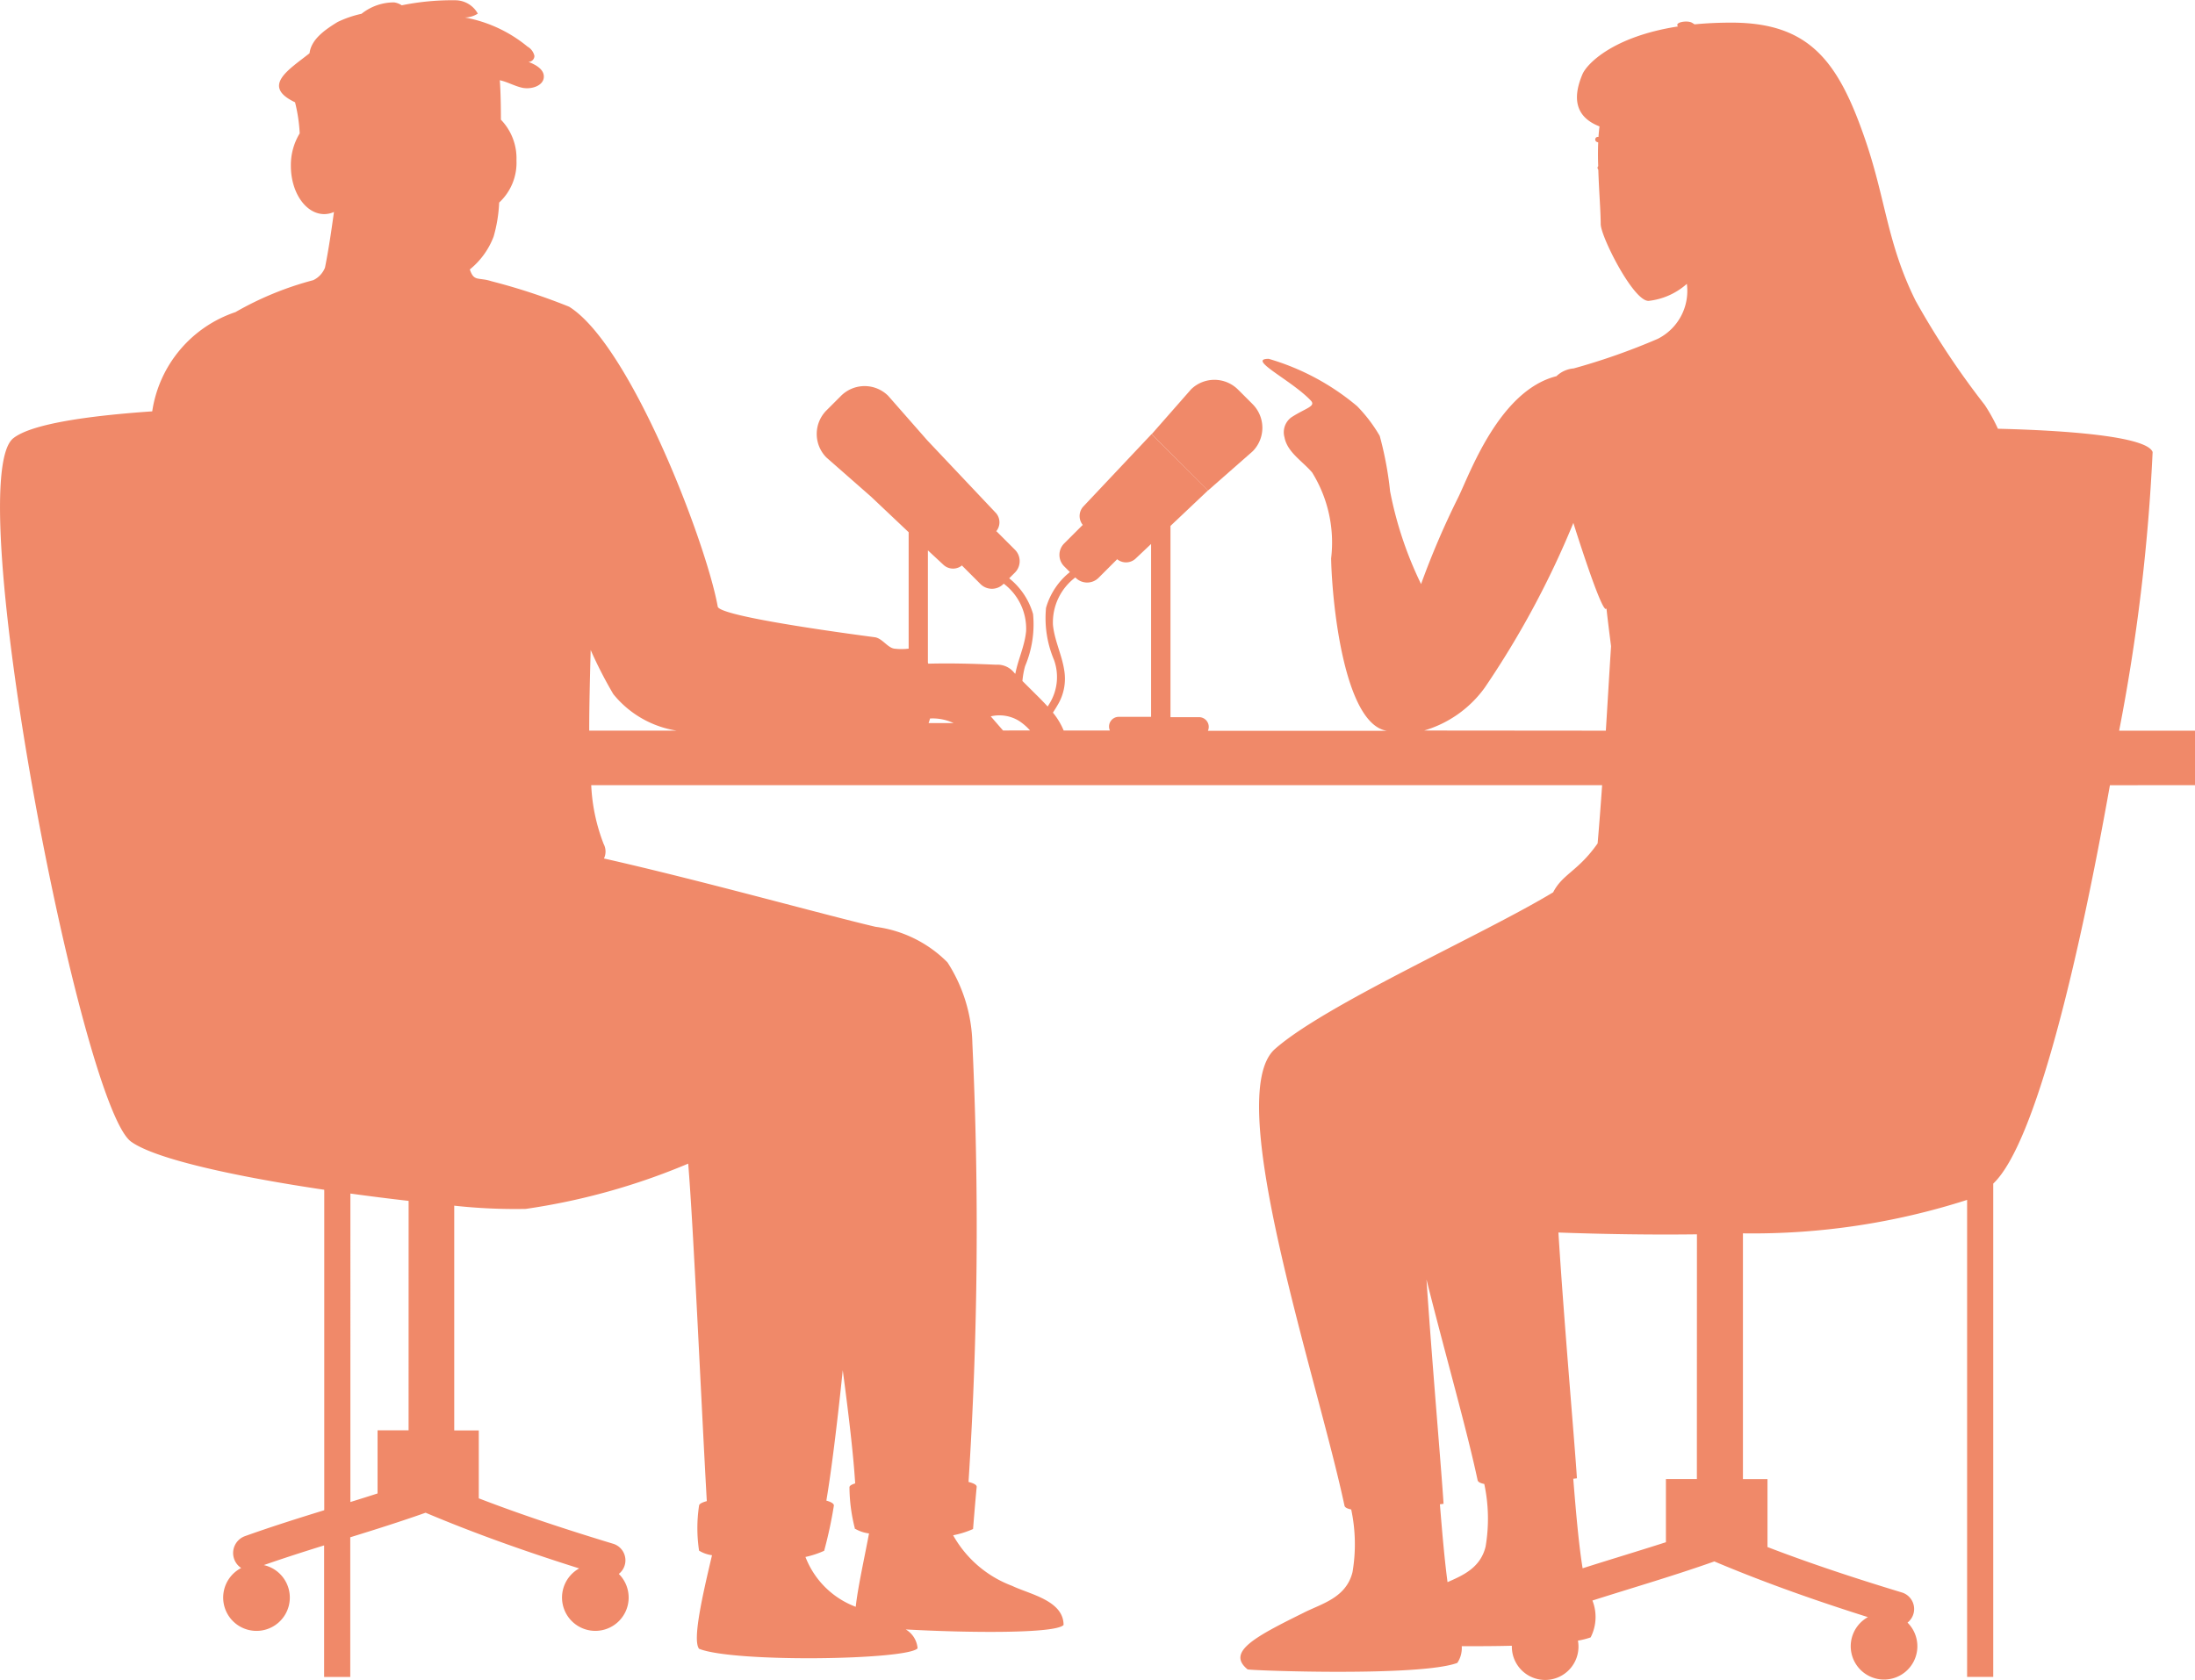 <svg id="someone_else-recording" data-name="someone else-recording" xmlns="http://www.w3.org/2000/svg" xmlns:xlink="http://www.w3.org/1999/xlink" width="67.856" height="51.94" viewBox="0 0 67.856 51.94">
  <defs>
    <clipPath id="clip-path">
      <rect id="Rectangle_2491" data-name="Rectangle 2491" width="67.856" height="51.94" fill="#f08969"/>
    </clipPath>
  </defs>
  <g id="Group_2423" data-name="Group 2423" clip-path="url(#clip-path)">
    <path id="Path_1558" data-name="Path 1558" d="M227.619,76.29a.383.383,0,0,0,.033-.031,1.033,1.033,0,0,0-.016-1.445l-.449-.449a1.033,1.033,0,0,0-1.445-.016.366.366,0,0,0-.031.034l-1.193,1.359,1.742,1.742Z" transform="translate(-188.914 -62.317)" fill="#f08969"/>
    <path id="Path_1559" data-name="Path 1559" d="M67.856,24.28V22.595H65.511a59.6,59.6,0,0,0,1.035-8.617c-.16-.435-2.207-.657-4.782-.72a5.473,5.473,0,0,0-.408-.736A25.191,25.191,0,0,1,59.219,9.3c-.882-1.774-.916-3.116-1.56-4.989C56.832,1.906,55.948.7,53.525.7c-.412,0-.791.019-1.139.053C52.358.735,52.33.716,52.3.7c-.134-.075-.544-.019-.428.118h0c-2.021.314-2.82,1.165-2.952,1.477-.333.786-.186,1.336.527,1.614-.013.1-.024.213-.032.326a.081.081,0,0,0-.038.158l.03.011c-.01.238-.01.487,0,.735a.072.072,0,0,0-.015.078c.005.011.012.023.018.034.02.647.073,1.276.074,1.678,0,.385,1.016,2.4,1.483,2.375a2.131,2.131,0,0,0,1.18-.526,1.658,1.658,0,0,1-.9,1.7,20.045,20.045,0,0,1-2.6.915.878.878,0,0,0-.532.24c-1.778.448-2.686,3.045-3.042,3.76a25.255,25.255,0,0,0-1.142,2.668,11.566,11.566,0,0,1-.958-2.87,10.751,10.751,0,0,0-.32-1.711,4.615,4.615,0,0,0-.7-.921,7.493,7.493,0,0,0-2.732-1.463c-.694,0,.7.655,1.3,1.289.173.183-.164.235-.6.52a.573.573,0,0,0-.212.62c.088.46.55.73.854,1.085a4.112,4.112,0,0,1,.587,2.657c.031,1.466.422,5.132,1.726,5.332H37.341a.3.3,0,0,0-.263-.422h-.894V16.263l1.163-1.1L35.6,13.423,33.48,15.673a.437.437,0,0,0,.023.593l-.033-.033-.576.576a.5.5,0,0,0,0,.7l.181.181a2.184,2.184,0,0,0-.738,1.105,3.326,3.326,0,0,0,.247,1.613,1.564,1.564,0,0,1-.129,1.33c-.022.037-.045.074-.068.11-.106-.116-.216-.229-.326-.338l-.454-.452a2.545,2.545,0,0,1,.082-.457,3.324,3.324,0,0,0,.247-1.613,2.181,2.181,0,0,0-.738-1.105l.181-.181a.5.5,0,0,0,0-.7l-.576-.576-.534.534.5-.5a.436.436,0,0,0,.022-.593l-2.124-2.249-1.193-1.359a.385.385,0,0,0-.031-.033A1.033,1.033,0,0,0,26,12.24l-.449.449a1.033,1.033,0,0,0-.016,1.445.382.382,0,0,0,.033.031l1.359,1.193,1.163,1.1v3.6a1.832,1.832,0,0,1-.442,0c-.209-.027-.376-.323-.606-.353-2.083-.276-4.809-.694-4.854-.947-.352-1.963-2.69-8.081-4.593-9.273a19.111,19.111,0,0,0-2.4-.788c-.415-.133-.54.023-.671-.365a2.4,2.4,0,0,0,.736-1.017,4.483,4.483,0,0,0,.171-1.051,1.676,1.676,0,0,0,.535-1.305,1.717,1.717,0,0,0-.481-1.258c0-.452-.01-.9-.034-1.22.23.05.445.174.677.229.285.068.674-.051.684-.33.009-.232-.241-.377-.476-.466a.186.186,0,0,0,.185-.185.443.443,0,0,0-.214-.288,4.231,4.231,0,0,0-1.936-.9.75.75,0,0,0,.4-.12A.8.8,0,0,0,14.09.008a7.836,7.836,0,0,0-1.671.156.56.56,0,0,0-.236-.09,1.605,1.605,0,0,0-1.006.352,3.344,3.344,0,0,0-.742.255c-.387.238-.813.531-.866.966-.643.51-1.5,1.016-.448,1.516a4.942,4.942,0,0,1,.144.961,1.888,1.888,0,0,0-.273,1.007c0,.823.462,1.49,1.032,1.49a.743.743,0,0,0,.3-.066c-.079.579-.172,1.2-.277,1.72a.725.725,0,0,1-.364.389,9.86,9.86,0,0,0-2.405.988h0A3.832,3.832,0,0,0,4.706,12.72c-2.023.14-3.737.391-4.294.831-1.647,1.3,2.08,20.625,3.64,21.752.768.555,3.355,1.1,5.972,1.488V46.7c-.825.255-1.649.514-2.462.806a.555.555,0,0,0-.106.981,1.03,1.03,0,1,0,.7-.09c.617-.215,1.24-.415,1.864-.609v4.069h.808v-4.32c.78-.241,1.559-.487,2.329-.759,1.548.654,3.143,1.216,4.748,1.722a1.03,1.03,0,1,0,1.225.17.535.535,0,0,0-.161-.928c-1.4-.425-2.8-.882-4.168-1.409v-2.1h-.759v-6.95a17.266,17.266,0,0,0,2.209.1,20.413,20.413,0,0,0,5.024-1.4c.16,1.909.4,7.329.575,10.436-.145.039-.234.085-.239.138a4.663,4.663,0,0,0,0,1.394,1.028,1.028,0,0,0,.4.141c-.295,1.247-.61,2.627-.4,2.893,1.063.432,6.421.35,6.755-.013A.745.745,0,0,0,28,50.387c1.914.106,4.629.134,4.879-.138,0-.758-1.049-.949-1.591-1.21a3.493,3.493,0,0,1-1.823-1.564,2.827,2.827,0,0,0,.616-.193s.072-.9.112-1.3c.007-.063-.088-.115-.252-.156A121.637,121.637,0,0,0,30.06,32.27a4.817,4.817,0,0,0-.77-2.511,3.823,3.823,0,0,0-2.226-1.1c-1.593-.373-5.4-1.436-8.393-2.112a.5.5,0,0,0-.01-.449,5.736,5.736,0,0,1-.384-1.818H49.528c-.042.6-.088,1.207-.139,1.8-.605.863-1.083.943-1.375,1.513-2.173,1.314-7.036,3.463-8.6,4.845-1.646,1.451,1.3,10.135,2.15,14.123.012.055.087.092.207.116a5.162,5.162,0,0,1,.041,1.935c-.2.81-.971.98-1.529,1.268-1.5.742-2.374,1.208-1.715,1.742.044.035,5.33.232,6.483-.2a.82.82,0,0,0,.137-.517c.506,0,1.038,0,1.549-.014,0,.005,0,.01,0,.016a1.03,1.03,0,1,0,2.043-.174,2.419,2.419,0,0,0,.393-.1,1.384,1.384,0,0,0,.055-1.14c1.257-.4,2.525-.768,3.769-1.209,1.548.654,3.143,1.216,4.747,1.722a1.03,1.03,0,1,0,1.225.17.535.535,0,0,0-.161-.928c-1.4-.425-2.8-.883-4.168-1.409v-2.1h-.759v-7.6a21.665,21.665,0,0,0,6.93-1.035V51.855h.808V36.6c1.311-1.238,2.651-6.943,3.607-12.319Zm-35.148-2.5a1.575,1.575,0,0,0,.19-1.064c-.074-.474-.3-.913-.347-1.393a1.74,1.74,0,0,1,.692-1.467l.015.015a.5.5,0,0,0,.7,0l.576-.576-.033-.033a.436.436,0,0,0,.593.023l.491-.464v5.346H34.574a.3.3,0,0,0-.263.422H32.882a2.2,2.2,0,0,0-.332-.552c.054-.084.108-.169.158-.258m-1.7.81-.38-.437a1.157,1.157,0,0,1,.883.146,1.713,1.713,0,0,1,.332.29Zm-1.53-.229h-.772q.025-.066.045-.142a1.519,1.519,0,0,1,.727.142m-.3-4.883a.436.436,0,0,0,.593-.022l-.033.033.576.576a.5.5,0,0,0,.7,0l.015-.015a1.741,1.741,0,0,1,.692,1.467c-.041.456-.249.874-.334,1.321l-.034-.034a.662.662,0,0,0-.563-.248c-.716-.032-1.4-.05-2.092-.032l-.013-.033V17.019Zm-2.737,29.8a1.111,1.111,0,0,0,.424.141c-.151.8-.349,1.688-.411,2.269A2.669,2.669,0,0,1,24.9,48.146a2.889,2.889,0,0,0,.578-.191,13.4,13.4,0,0,0,.3-1.394c.007-.063-.081-.115-.232-.158.149-.875.333-2.351.507-4.032.18,1.353.327,2.586.384,3.5-.109.034-.173.072-.177.115a5.27,5.27,0,0,0,.173,1.3M12.631,44.229h-.959v1.953q-.419.135-.84.265V36.908c.616.085,1.224.161,1.8.227ZM18.26,20.1a13.257,13.257,0,0,0,.7,1.364,3.148,3.148,0,0,0,1.955,1.129h-2.7c0-.8.023-1.653.045-2.492M44.1,39.573c.578,2.309,1.243,4.622,1.579,6.2.012.055.087.092.206.116a5.152,5.152,0,0,1,.041,1.935c-.157.649-.686.887-1.177,1.1-.094-.7-.169-1.584-.236-2.407l.113-.015c-.059-.965-.347-4.257-.528-6.934m-.072-16.978A3.53,3.53,0,0,0,45.9,21.263a27.8,27.8,0,0,0,2.739-5.093s.916,2.934,1.023,2.641c.036.345.088.743.142,1.173-.054.835-.105,1.715-.161,2.611Zm8.431,23.147H51.5v1.953c-.856.275-1.718.533-2.575.806-.12-.729-.211-1.794-.289-2.768l.113-.015c-.065-1.048-.4-4.836-.572-7.6,1.35.049,2.82.075,4.282.056Z" transform="translate(0 0)" fill="#f08969"/>
  </g>
</svg>
